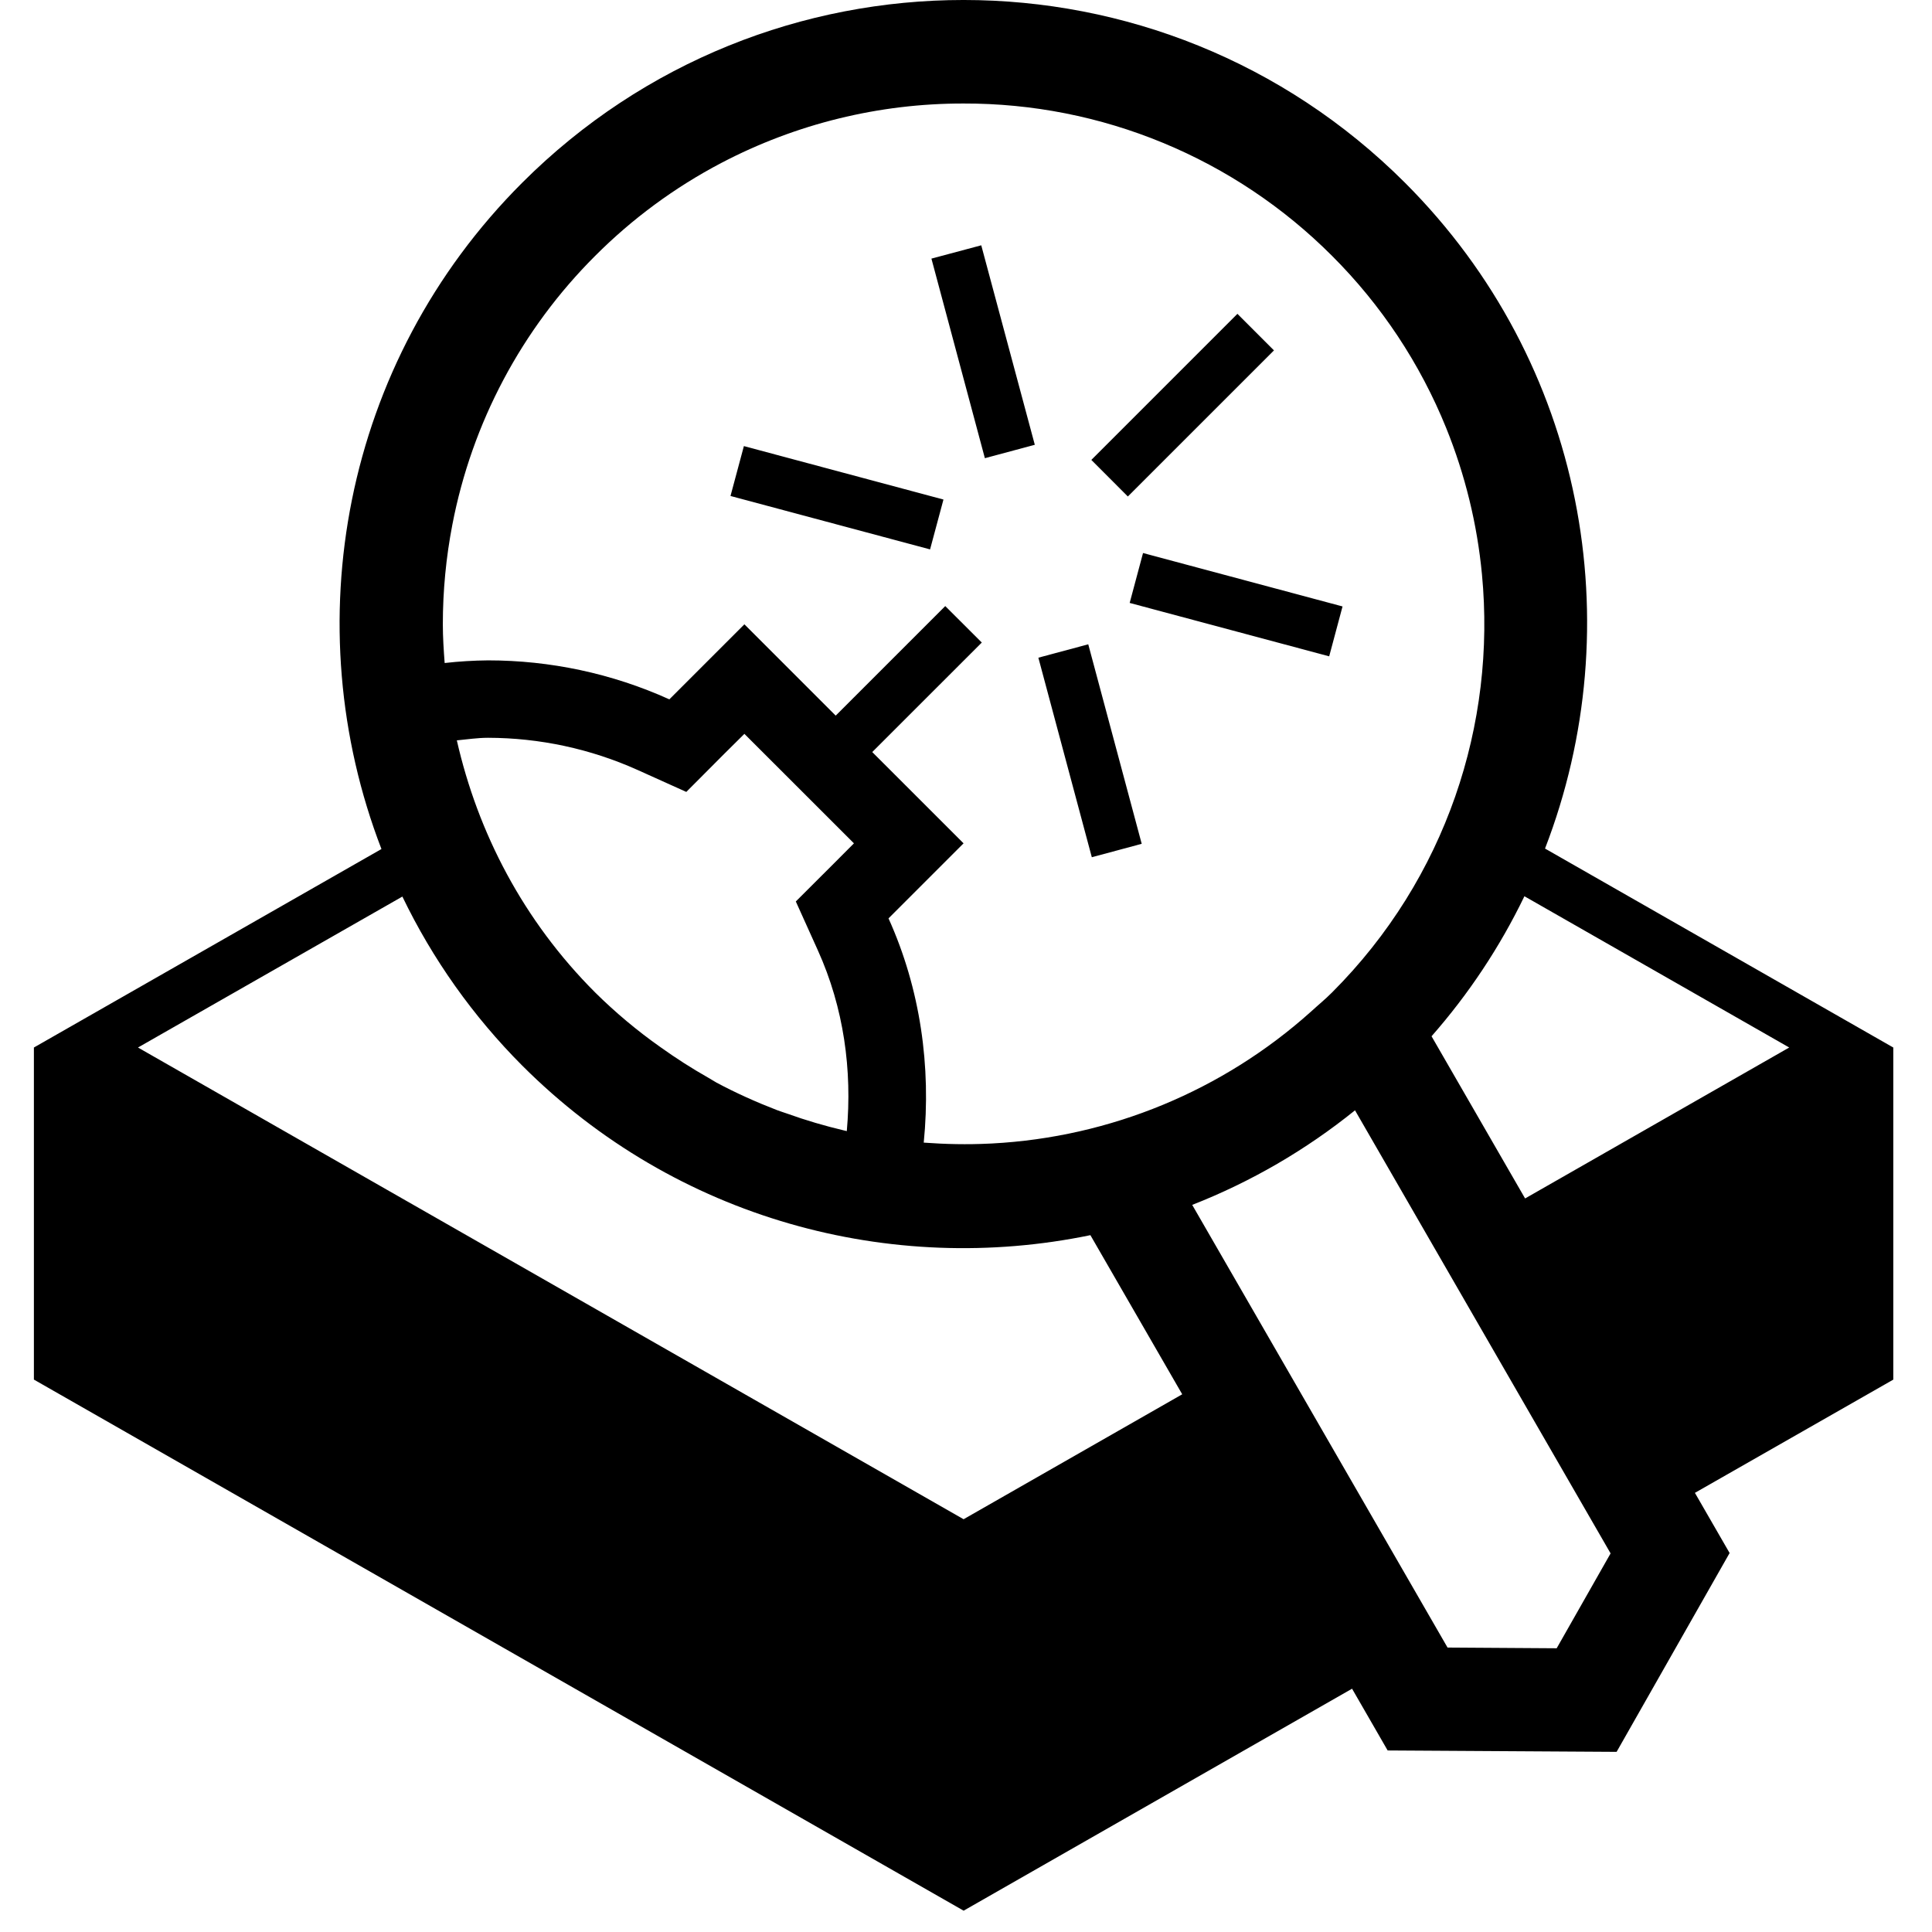 <svg width="48" height="48" viewBox="0 0 55 57" fill="none" xmlns="http://www.w3.org/2000/svg">
<path fill="currentColor" fill-rule="evenodd" clip-rule="evenodd" d="M10.872 26.451L3.071 30.905L27.429 44.822L33.879 41.136L31.17 36.441C25.302 37.654 18.958 35.99 14.405 31.436C12.956 29.983 11.761 28.298 10.871 26.451H10.872ZM24.194 24.881L20.962 21.651L20.363 22.245L19.248 23.364L17.808 22.715C16.421 22.092 14.919 21.77 13.399 21.767C13.089 21.767 12.784 21.814 12.478 21.843C13.098 24.57 14.44 27.163 16.56 29.282C17.156 29.872 17.801 30.412 18.487 30.895C18.943 31.221 19.411 31.521 19.891 31.793C19.976 31.84 20.057 31.895 20.142 31.942C20.722 32.252 21.316 32.517 21.922 32.751C22.02 32.788 22.119 32.819 22.218 32.853C22.772 33.053 23.335 33.218 23.903 33.352L23.983 33.371C24.145 31.576 23.898 29.739 23.129 28.037L22.479 26.596L23.597 25.48L24.194 24.881V24.881ZM12.346 15.479C12.159 16.448 12.065 17.433 12.065 18.416C12.065 18.799 12.09 19.18 12.119 19.561C12.544 19.513 12.971 19.487 13.399 19.483C15.225 19.483 17.052 19.866 18.748 20.633L20.962 18.419L23.656 21.113L26.888 17.881L27.966 18.957L24.734 22.188L27.428 24.881L25.214 27.095C26.157 29.184 26.475 31.47 26.253 33.711C26.894 33.758 27.539 33.772 28.182 33.74C28.212 33.739 28.242 33.739 28.272 33.736C31.759 33.551 35.079 32.178 37.678 29.846C37.886 29.655 38.098 29.483 38.298 29.282C41.669 25.912 43.144 21.352 42.722 16.942C42.581 15.462 42.226 14.01 41.669 12.632C40.899 10.728 39.753 8.999 38.299 7.548C36.873 6.119 35.179 4.986 33.313 4.215C31.448 3.443 29.448 3.049 27.429 3.054C24.938 3.05 22.484 3.652 20.278 4.809C18.907 5.528 17.654 6.452 16.56 7.548C14.392 9.71 12.924 12.473 12.346 15.479V15.479ZM46.518 45.831L38.977 32.758C37.527 33.928 35.908 34.868 34.174 35.548L41.707 48.608L44.927 48.629L46.517 45.831H46.518ZM51.788 30.905L43.975 26.442C43.253 27.937 42.331 29.326 41.235 30.573L43.995 35.358L51.787 30.905H51.788ZM54.858 30.905V40.703L49.005 44.044L50.029 45.819L46.695 51.685L39.94 51.644L38.89 49.822L27.43 56.371L0 40.702V30.905L10.254 25.049C7.714 18.459 9.09 10.707 14.405 5.393C21.598 -1.798 33.259 -1.798 40.453 5.393C45.768 10.707 47.127 18.451 44.583 25.035L54.858 30.905V30.905ZM36.586 10.338L32.275 14.648L31.198 13.569L35.508 9.259L36.586 10.338V10.338ZM32.684 24.895L31.212 25.291L29.635 19.404L31.107 19.009L32.684 24.895V24.895ZM29.529 13.123L28.057 13.518L26.48 7.63L27.95 7.237L29.53 13.123H29.529ZM32.329 17.788L32.723 16.316L38.609 17.892L38.215 19.364L32.328 17.788H32.329ZM26.835 14.738L26.44 16.209L20.552 14.633L20.947 13.161L26.835 14.738Z" />
</svg>
